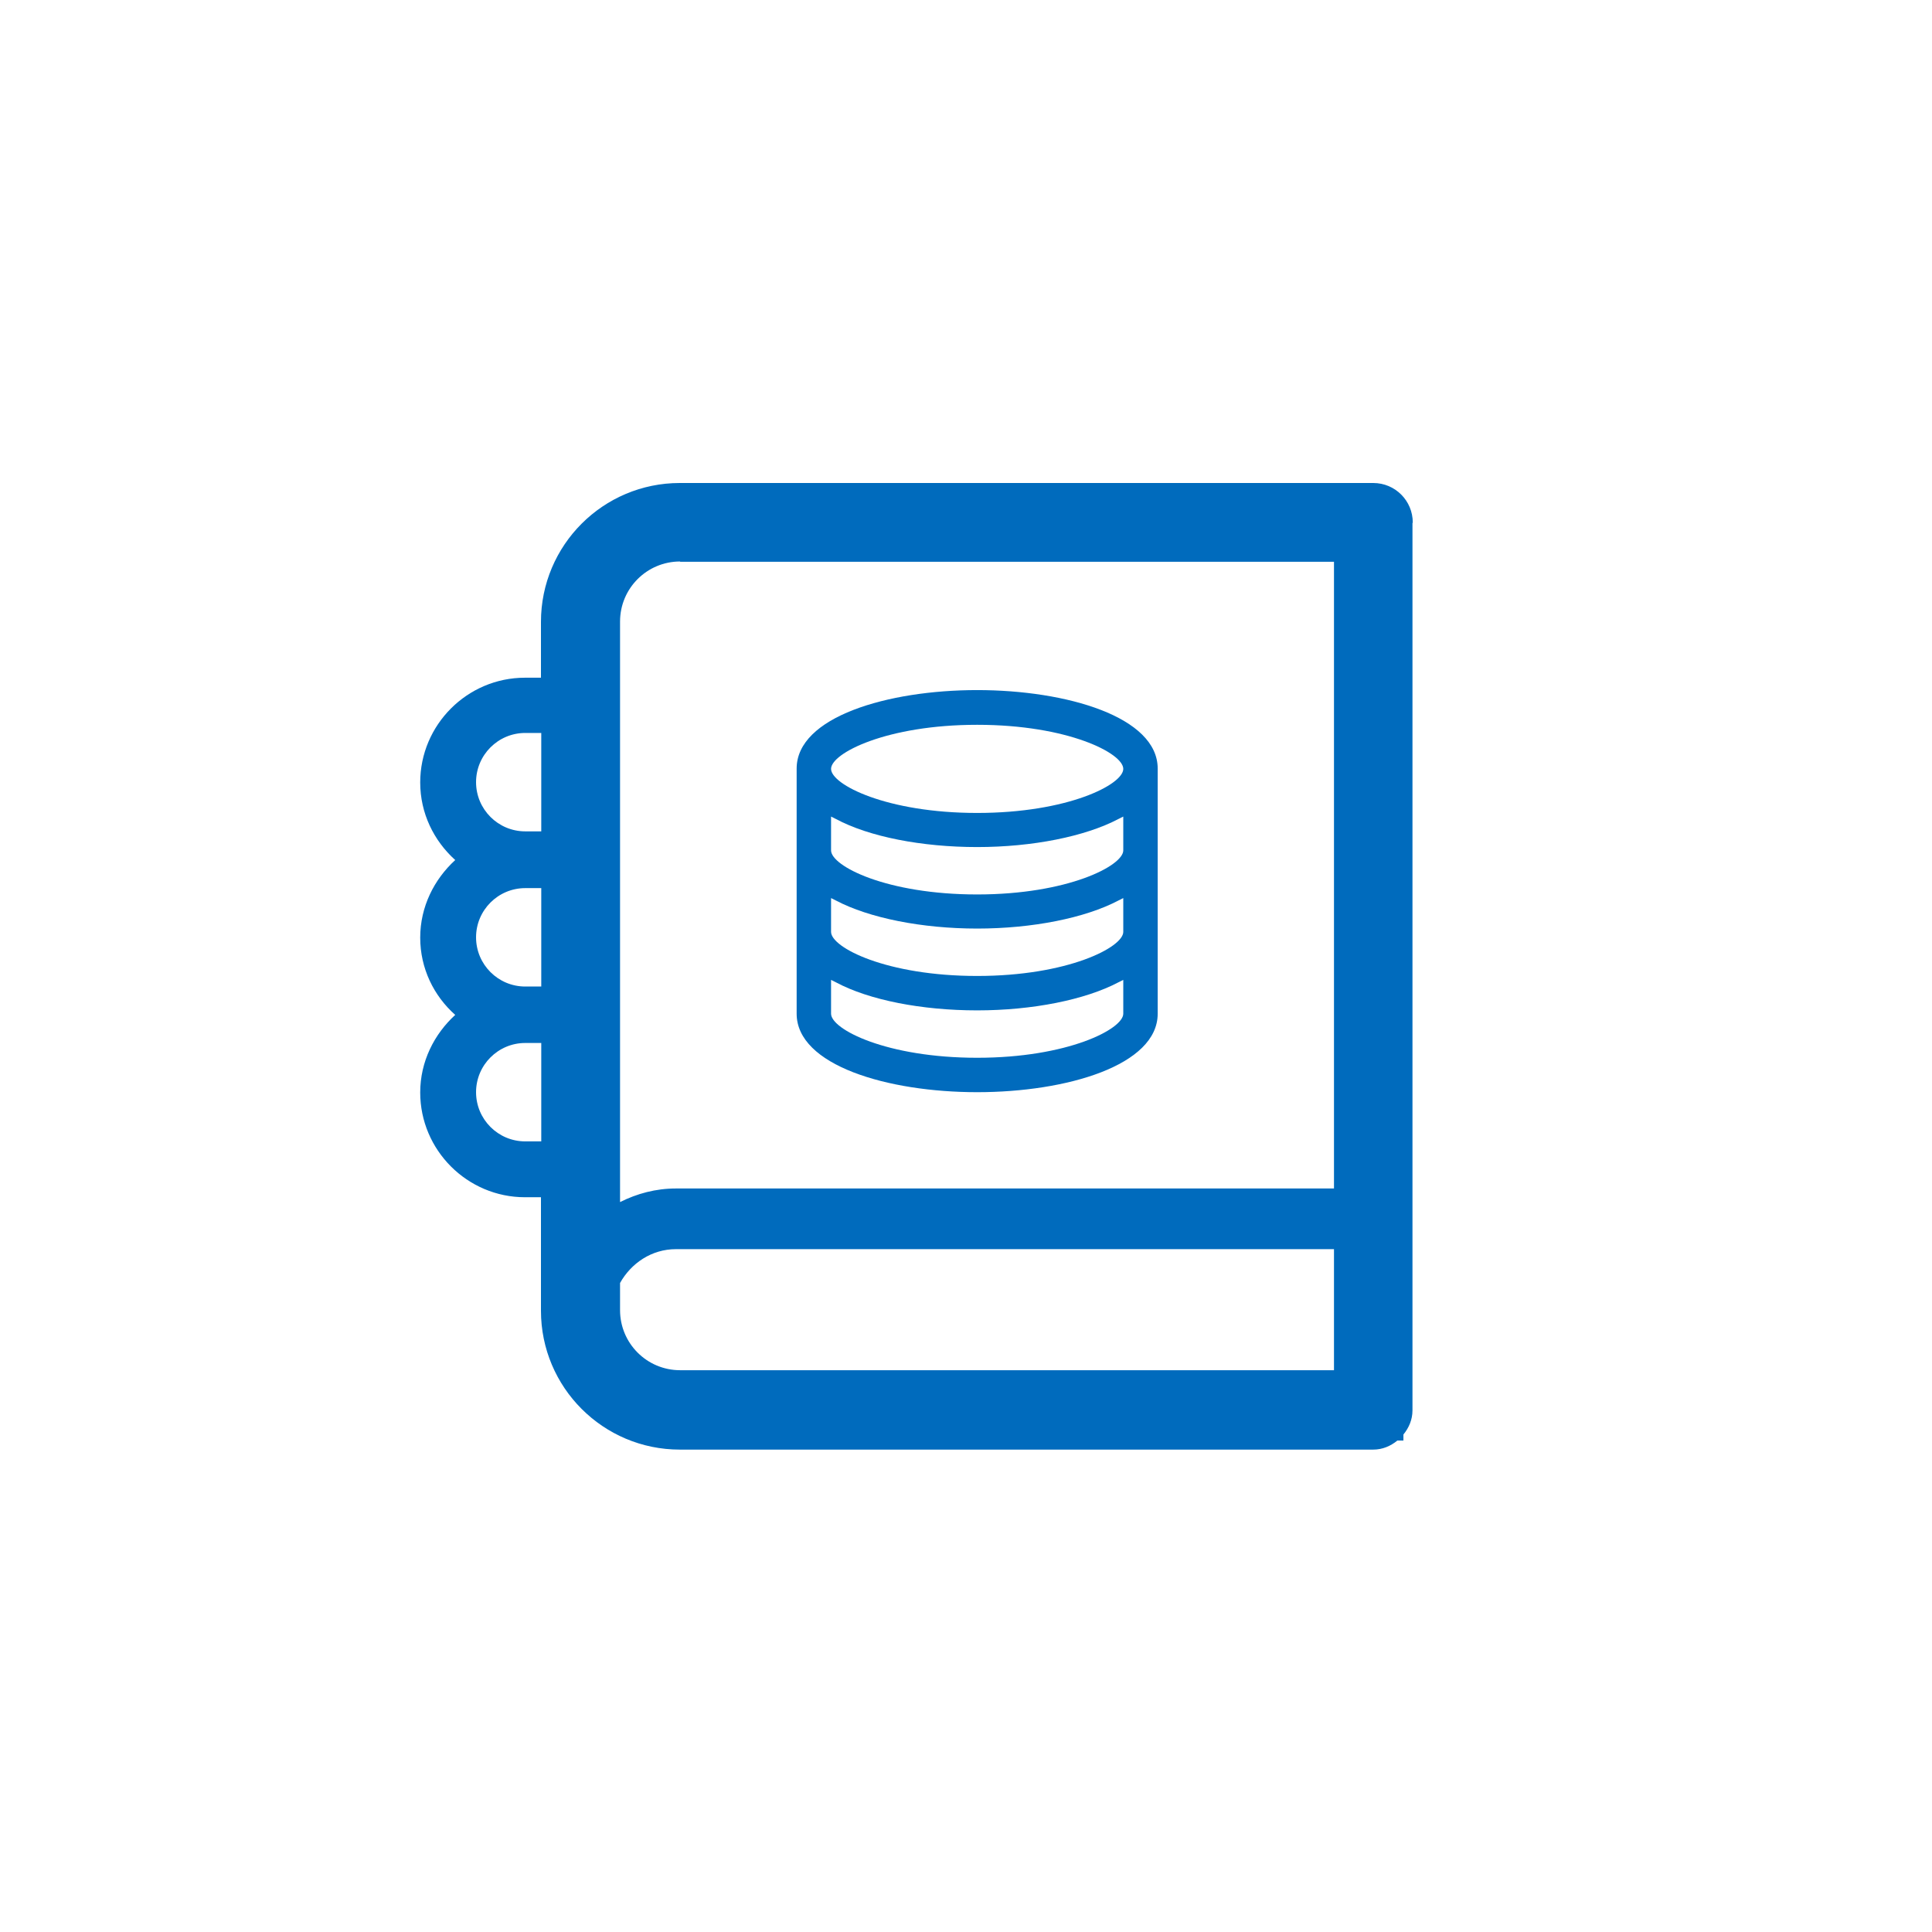 <svg width="64" height="64" xmlns="http://www.w3.org/2000/svg" xmlns:xlink="http://www.w3.org/1999/xlink" xml:space="preserve" overflow="hidden"><g transform="translate(-608 -328)"><path d="M640.37 364.18C643.34 364.18 646.35 363.29 646.35 361.58L646.35 353.46C646.35 351.75 643.34 350.86 640.37 350.86 637.4 350.86 634.39 351.75 634.39 353.46L634.39 361.58C634.39 363.29 637.4 364.18 640.37 364.18ZM640.37 352.01C643.37 352.01 645.21 352.95 645.21 353.47 645.21 353.99 643.37 354.93 640.37 354.93 637.37 354.93 635.53 353.99 635.53 353.47 635.53 352.95 637.37 352.01 640.37 352.01ZM635.53 355.05 635.69 355.13C636.79 355.72 638.54 356.06 640.37 356.06 642.2 356.06 643.95 355.71 645.05 355.13L645.21 355.05 645.21 356.17C645.21 356.68 643.37 357.63 640.37 357.63 637.37 357.63 635.53 356.69 635.53 356.17L635.53 355.05ZM635.53 357.75 635.69 357.83C636.79 358.41 638.54 358.76 640.37 358.76 642.2 358.76 643.95 358.41 645.05 357.83L645.21 357.75 645.21 358.87C645.21 359.38 643.37 360.33 640.37 360.33 637.37 360.33 635.53 359.39 635.53 358.87L635.53 357.75ZM635.53 360.46 635.69 360.54C636.79 361.13 638.54 361.47 640.37 361.47 642.2 361.47 643.95 361.12 645.05 360.54L645.21 360.46 645.21 361.58C645.21 362.09 643.37 363.04 640.37 363.04 637.37 363.04 635.53 362.1 635.53 361.58L635.53 360.46Z" fill="#006BBD"/><path d="M654.8 345.31C654.8 344.59 654.22 344 653.49 344L630.52 344C627.98 344 625.92 346.06 625.92 348.6L625.92 350.45 625.39 350.45C623.48 350.45 621.92 352.01 621.92 353.92 621.92 354.94 622.37 355.85 623.08 356.49 622.38 357.13 621.92 358.04 621.92 359.06 621.92 360.08 622.37 360.99 623.08 361.62 622.38 362.26 621.92 363.17 621.92 364.19 621.92 366.1 623.48 367.66 625.39 367.66L625.92 367.66 625.92 371.42C625.92 373.96 627.98 376.02 630.52 376.02L653.49 376.02C653.8 376.02 654.07 375.9 654.29 375.72L654.49 375.72 654.49 375.52C654.67 375.3 654.79 375.03 654.79 374.72L654.79 345.33ZM628.54 370.5C628.91 369.84 629.59 369.38 630.39 369.38L652.19 369.38 652.19 373.39 630.53 373.39C629.43 373.39 628.54 372.5 628.54 371.4L628.54 370.5ZM630.53 346.61 652.19 346.61 652.19 367.37 630.39 367.37C629.72 367.37 629.1 367.54 628.54 367.82L628.54 348.59C628.54 347.49 629.43 346.6 630.53 346.6ZM625.93 360.68 625.4 360.68C624.5 360.68 623.77 359.95 623.77 359.05 623.77 358.15 624.5 357.42 625.4 357.42L625.93 357.42 625.93 360.68ZM625.4 352.28 625.93 352.28 625.93 355.54 625.4 355.54C624.5 355.54 623.77 354.81 623.77 353.91 623.77 353.01 624.5 352.28 625.4 352.28ZM625.4 365.81C624.5 365.81 623.77 365.08 623.77 364.18 623.77 363.28 624.5 362.55 625.4 362.55L625.93 362.55 625.93 365.81 625.4 365.81Z" fill="#006BBD"/></g></svg>